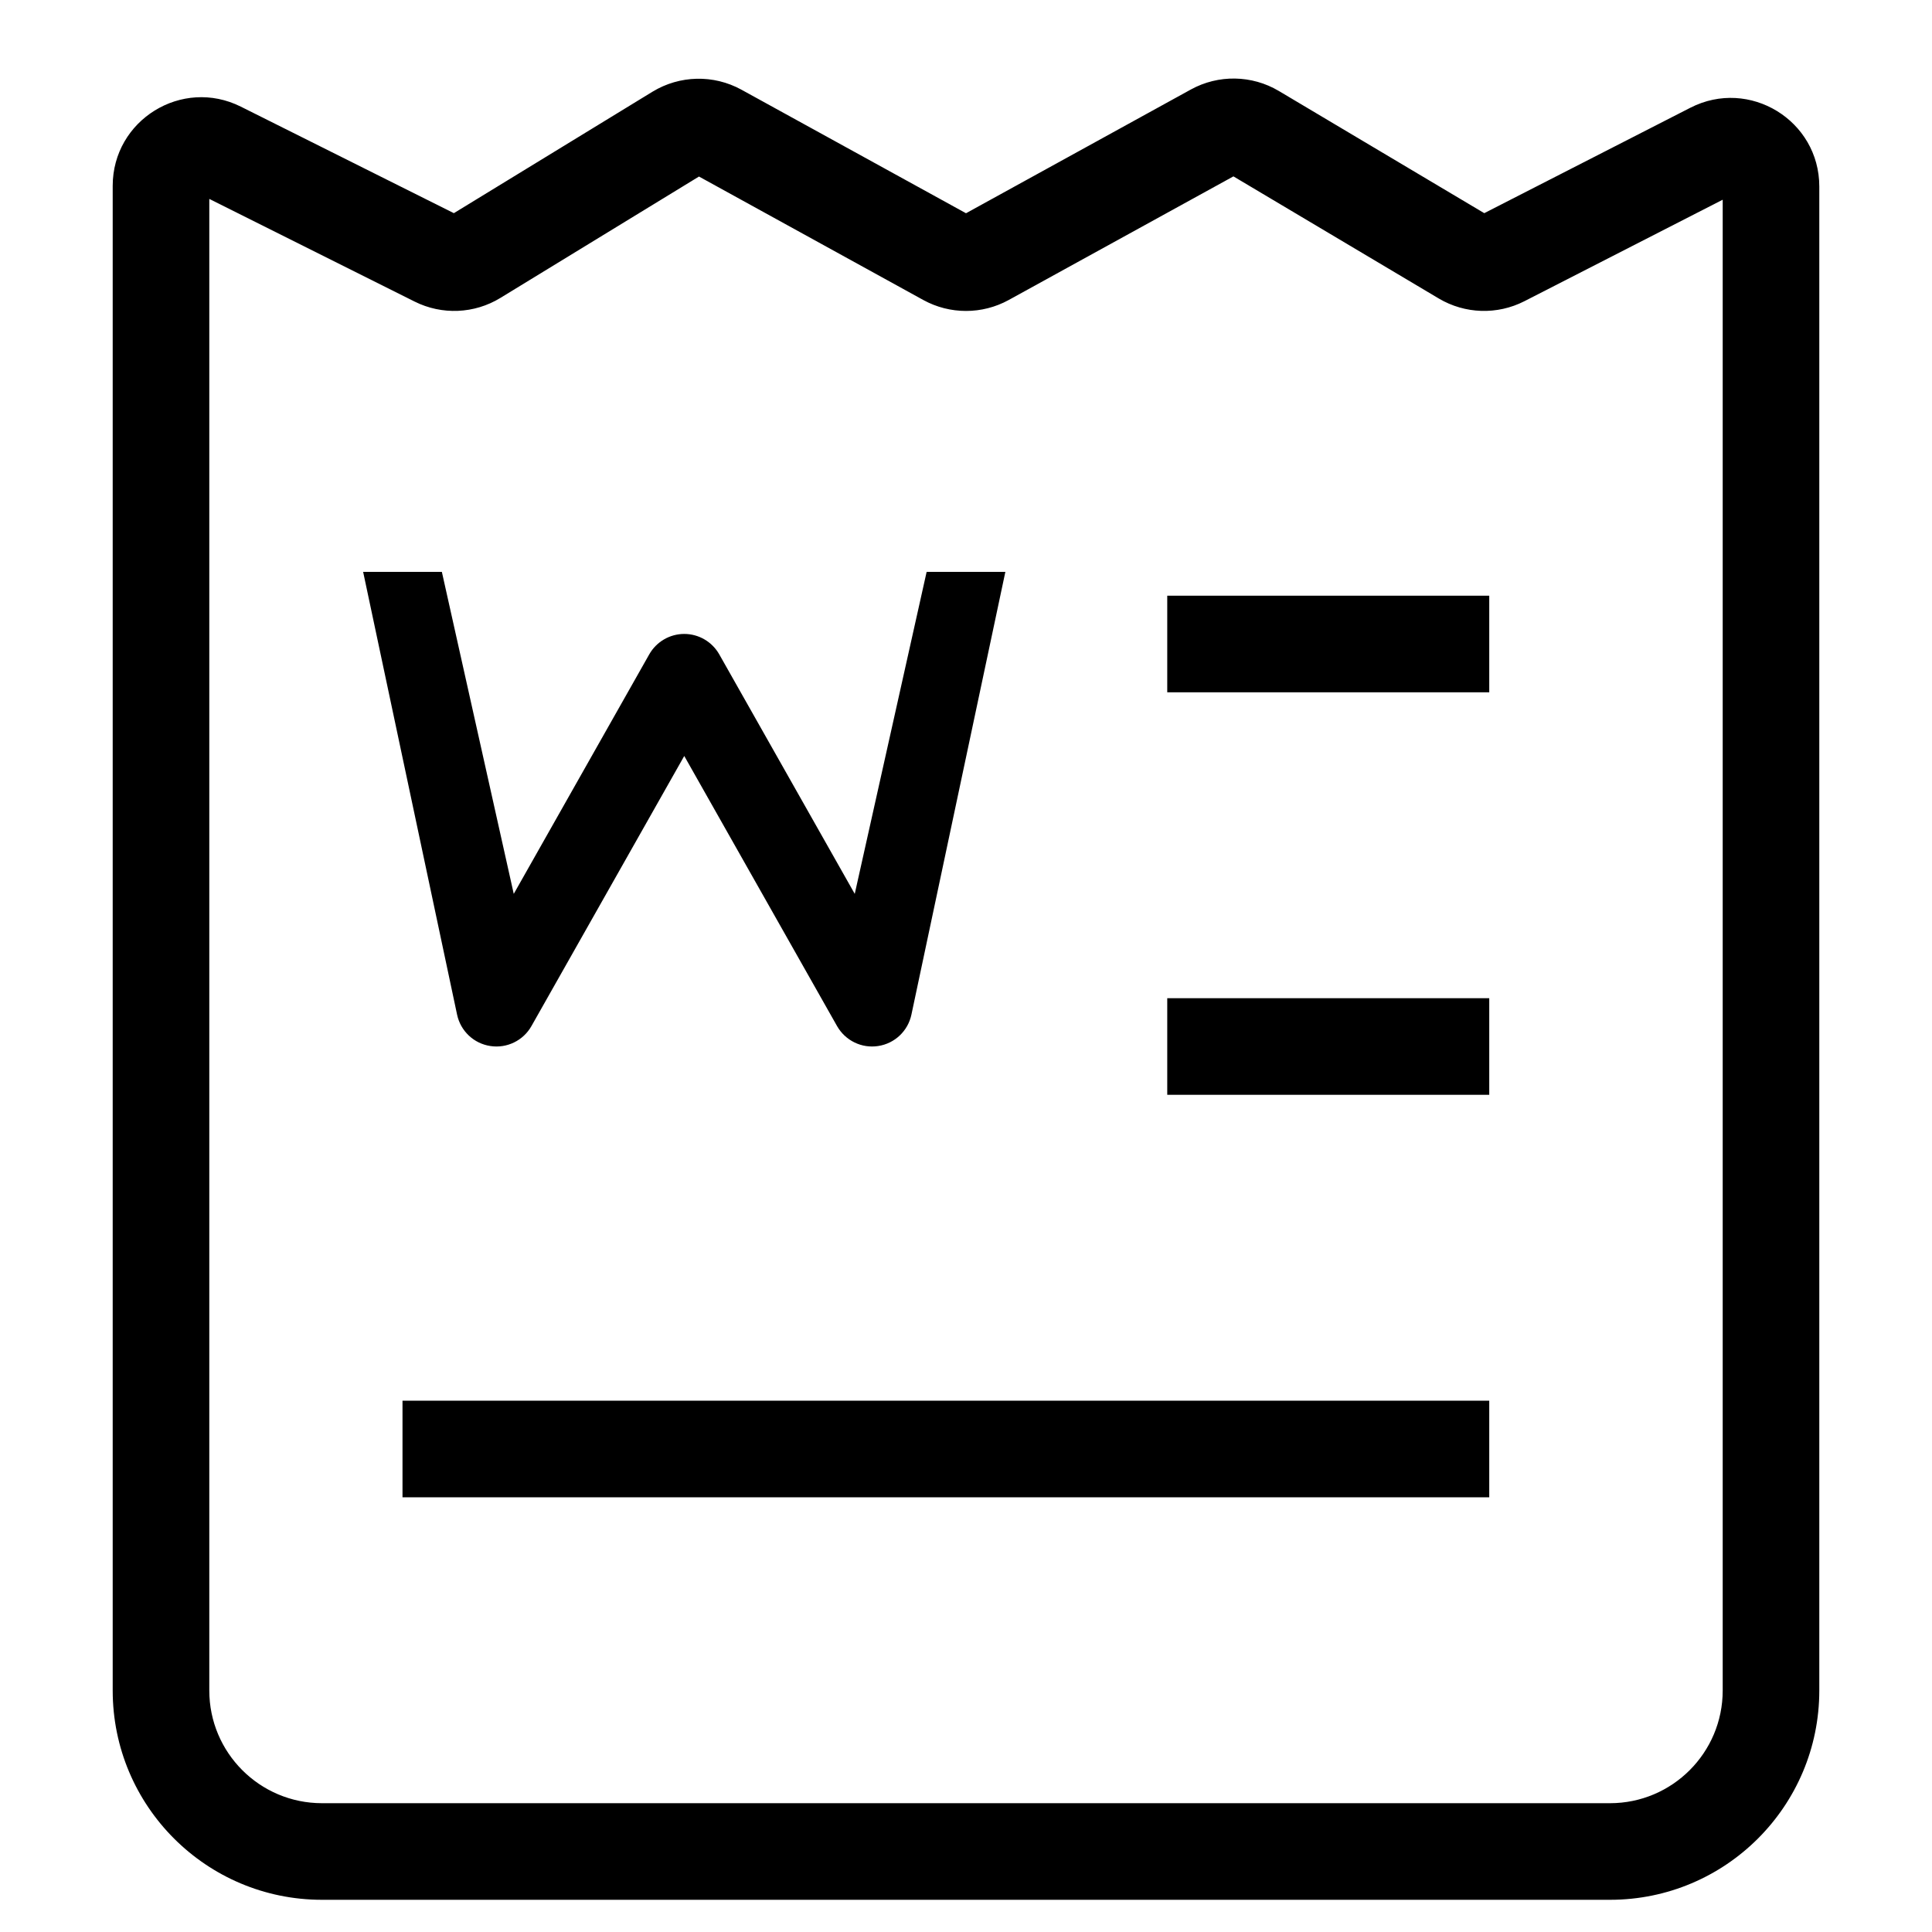 <svg width="24" height="24" viewBox="0 0 24 24" fill="none" xmlns="http://www.w3.org/2000/svg"> <path d="M5.678 12.604L4.511 7.104H5.489L6.382 11.104L8.065 8.129C8.154 7.972 8.32 7.875 8.5 7.875C8.68 7.875 8.846 7.972 8.935 8.129L10.618 11.104L11.511 7.104L12.489 7.104L11.322 12.604C11.279 12.807 11.115 12.963 10.909 12.994C10.704 13.026 10.501 12.927 10.398 12.746L8.5 9.391L6.602 12.746C6.5 12.927 6.296 13.026 6.091 12.994C5.885 12.963 5.721 12.807 5.678 12.604Z" fill="black"/> <path d="M14.5 8.6H18.5V7.4H14.5V8.6Z" fill="black"/> <path d="M18.5 13.6H14.5V12.4H18.5V13.6Z" fill="black"/> <path d="M5 18.6H18.5V17.4H5V18.6Z" fill="black"/> <path fill-rule="evenodd" clip-rule="evenodd" d="M14.793 1.112C15.135 0.924 15.551 0.931 15.886 1.13L18.438 2.648L20.999 1.338C21.731 0.964 22.6 1.495 22.6 2.317V21C22.6 22.436 21.436 23.6 20 23.6H4C2.564 23.6 1.4 22.436 1.4 21V2.309C1.4 1.491 2.261 0.959 2.992 1.325L5.638 2.648L8.106 1.139C8.443 0.934 8.864 0.924 9.21 1.114L12 2.649L14.793 1.112ZM15.322 2.191L12.53 3.727C12.2 3.908 11.8 3.908 11.47 3.727L8.683 2.193L6.216 3.701C5.892 3.899 5.49 3.916 5.15 3.746L2.6 2.471V21C2.6 21.773 3.227 22.4 4 22.4H20C20.773 22.4 21.4 21.773 21.4 21V2.481L18.936 3.742C18.599 3.914 18.198 3.901 17.873 3.708L15.322 2.191Z" fill="black"/> </svg>